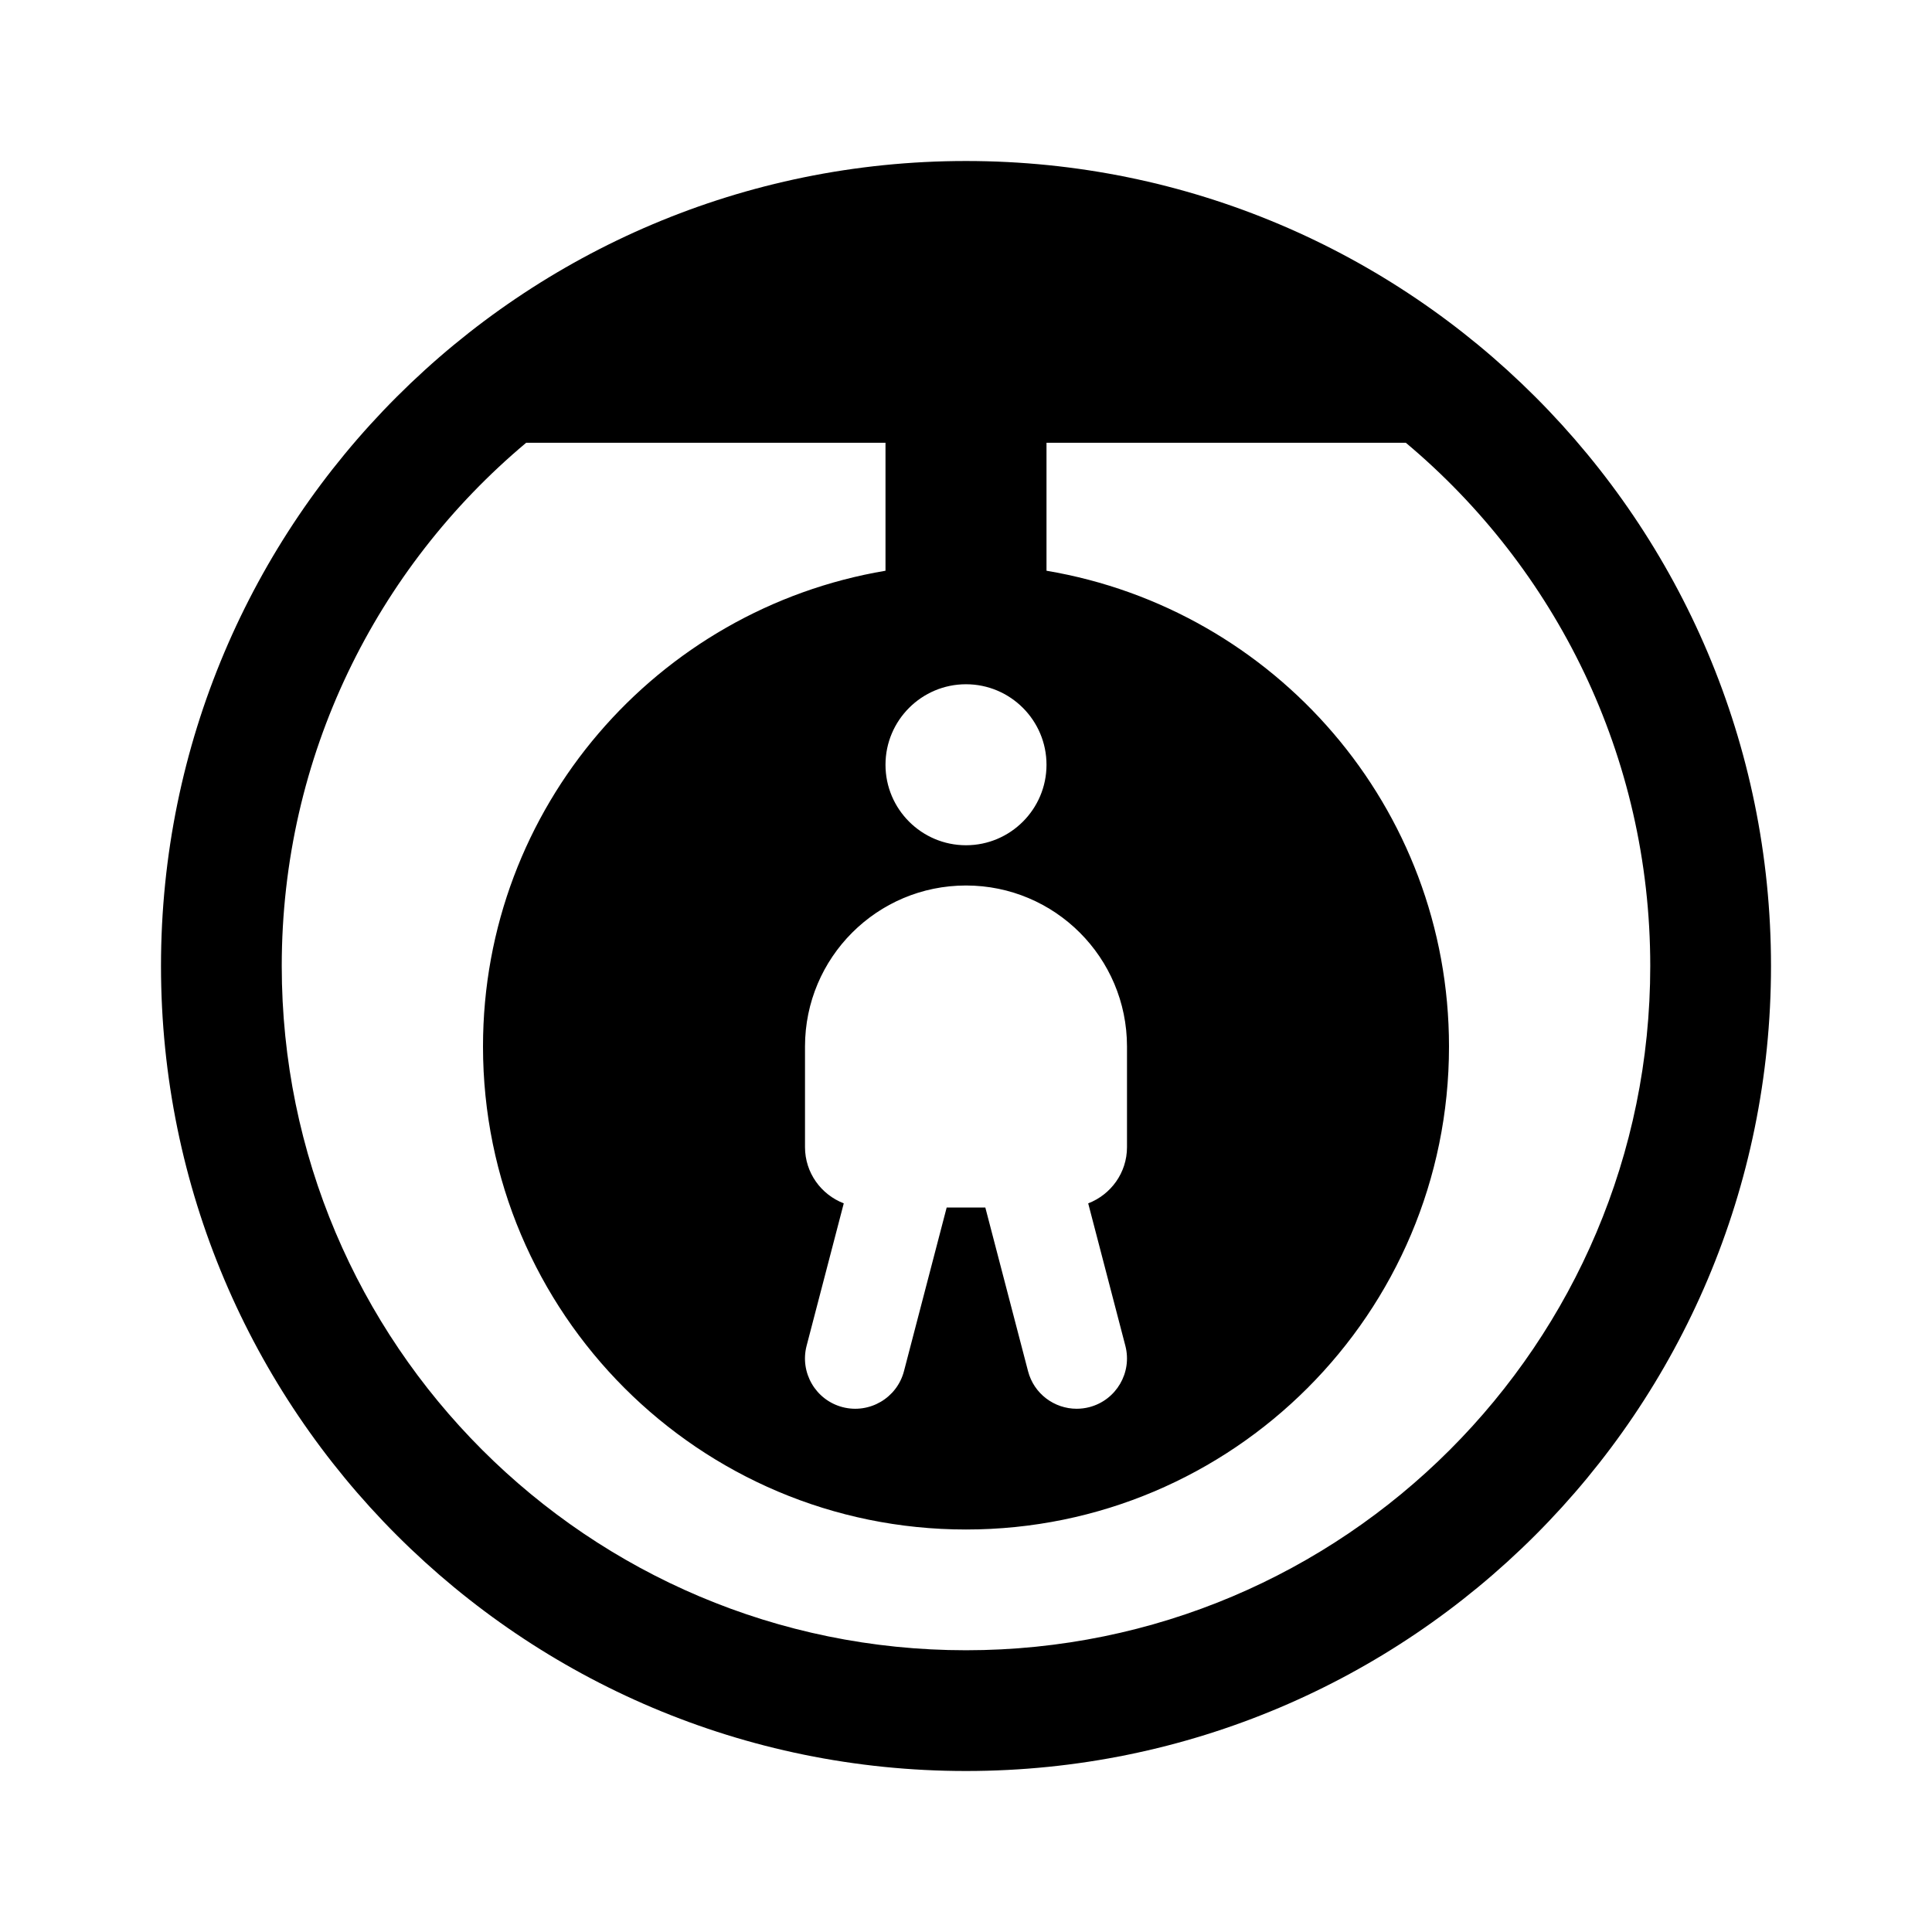 <svg width="226" height="226" viewBox="0 0 226 226" fill="none" xmlns="http://www.w3.org/2000/svg">
<path fill-rule="evenodd" clip-rule="evenodd" d="M113 207.167C165.007 207.167 207.167 165.007 207.167 113C207.167 60.993 165.007 18.834 113 18.834C60.993 18.834 18.833 60.993 18.833 113C18.833 165.007 60.993 207.167 113 207.167ZM164.448 51.792H122.417V66.764C149.127 71.256 169.5 94.431 169.5 122.417C169.5 153.619 144.202 178.917 113 178.917C81.798 178.917 56.5 153.619 56.5 122.417C56.5 94.431 76.873 71.256 103.583 66.764V51.792H61.552C44.075 66.44 32.958 88.399 32.958 113C32.958 157.207 68.793 193.042 113 193.042C157.207 193.042 193.042 157.207 193.042 113C193.042 88.399 181.925 66.44 164.448 51.792ZM113 98.875C118.193 98.875 122.417 94.652 122.417 89.459C122.417 84.265 118.193 80.042 113 80.042C107.807 80.042 103.583 84.265 103.583 89.459C103.583 94.652 107.807 98.875 113 98.875ZM131.833 134.188V122.417C131.833 112.016 123.401 103.583 113 103.583C102.599 103.583 94.167 112.016 94.167 122.417V134.188C94.167 137.196 96.055 139.743 98.701 140.765L94.355 157.423C93.536 160.568 95.419 163.784 98.564 164.603C101.705 165.418 104.925 163.535 105.745 160.39L110.74 141.25H115.26L120.256 160.39C120.943 163.04 123.33 164.792 125.943 164.792C126.433 164.792 126.937 164.731 127.431 164.603C130.576 163.78 132.46 160.568 131.64 157.423L127.295 140.765C129.945 139.743 131.833 137.196 131.833 134.188Z" fill="black"/>
</svg>

